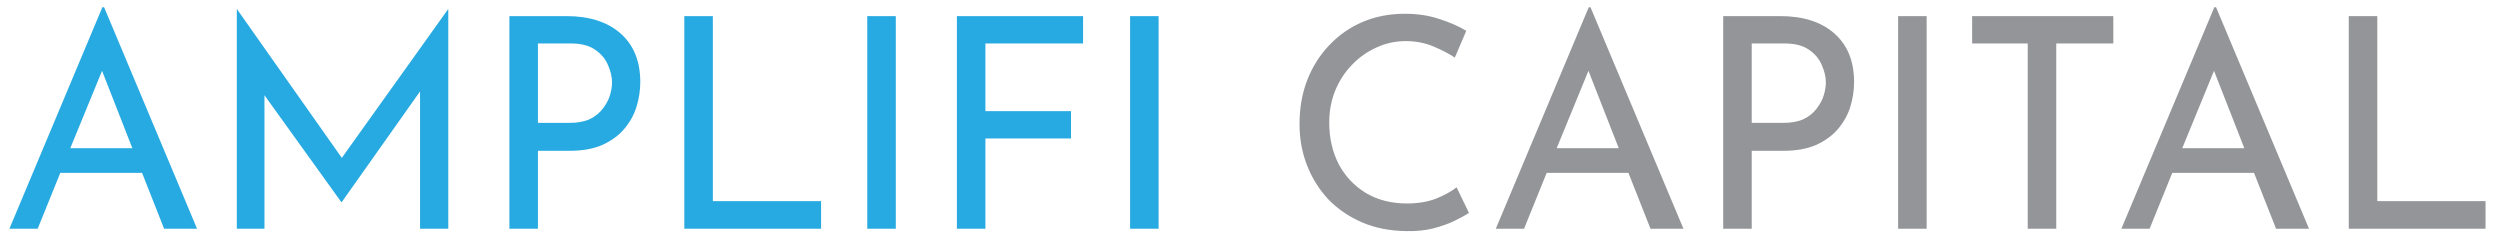 <svg width="153" height="15" viewBox="0 0 153 15" fill="none" xmlns="http://www.w3.org/2000/svg">
<path d="M0.576 14L6.264 0.446H6.372L12.06 14H10.044L8.694 10.58H3.69L2.304 14H0.576ZM4.302 9.068H8.1L6.246 4.334L4.302 9.068ZM14.493 14V0.572H14.511L20.919 9.662L27.417 0.572H27.435V14H25.707V5.594L20.919 12.362H20.883L16.185 5.828V14H14.493ZM34.667 0.986C36.071 0.986 37.175 1.34 37.979 2.048C38.783 2.756 39.185 3.746 39.185 5.018C39.185 5.534 39.107 6.044 38.951 6.548C38.795 7.04 38.543 7.49 38.195 7.898C37.859 8.294 37.415 8.618 36.863 8.87C36.311 9.11 35.639 9.23 34.847 9.23H32.921V14H31.175V0.986H34.667ZM34.847 7.52C35.351 7.52 35.771 7.442 36.107 7.286C36.443 7.118 36.707 6.902 36.899 6.638C37.103 6.374 37.247 6.104 37.331 5.828C37.415 5.54 37.457 5.282 37.457 5.054C37.457 4.706 37.373 4.346 37.205 3.974C37.049 3.602 36.785 3.29 36.413 3.038C36.053 2.786 35.561 2.66 34.937 2.66H32.921V7.52H34.847ZM41.88 0.986H43.626V12.308H50.25V14H41.88V0.986ZM53.077 0.986H54.823V14H53.077V0.986ZM58.562 0.986H66.284V2.66H60.307V6.8H65.546V8.474H60.307V14H58.562V0.986ZM69.161 0.986H70.907V14H69.161V0.986Z" fill="#27AAE1"/>
<path d="M89.899 13.028C89.683 13.172 89.389 13.334 89.017 13.514C88.645 13.694 88.207 13.85 87.703 13.982C87.211 14.102 86.671 14.156 86.083 14.144C85.063 14.132 84.151 13.952 83.347 13.604C82.543 13.256 81.853 12.782 81.277 12.182C80.713 11.57 80.281 10.874 79.981 10.094C79.681 9.314 79.531 8.48 79.531 7.592C79.531 6.62 79.687 5.726 79.999 4.91C80.323 4.082 80.773 3.368 81.349 2.768C81.925 2.156 82.603 1.682 83.383 1.346C84.175 1.01 85.039 0.842 85.975 0.842C86.755 0.842 87.463 0.95 88.099 1.166C88.735 1.37 89.281 1.61 89.737 1.886L89.035 3.524C88.675 3.284 88.237 3.056 87.721 2.84C87.205 2.624 86.641 2.516 86.029 2.516C85.393 2.516 84.793 2.648 84.229 2.912C83.665 3.164 83.167 3.518 82.735 3.974C82.303 4.418 81.961 4.946 81.709 5.558C81.469 6.158 81.349 6.806 81.349 7.502C81.349 8.438 81.541 9.284 81.925 10.04C82.321 10.784 82.873 11.372 83.581 11.804C84.301 12.236 85.141 12.452 86.101 12.452C86.773 12.452 87.361 12.356 87.865 12.164C88.381 11.96 88.807 11.726 89.143 11.462L89.899 13.028ZM91.543 14L97.231 0.446H97.339L103.027 14H101.011L99.661 10.58H94.657L93.271 14H91.543ZM95.269 9.068H99.067L97.213 4.334L95.269 9.068ZM108.952 0.986C110.356 0.986 111.46 1.34 112.264 2.048C113.068 2.756 113.47 3.746 113.47 5.018C113.47 5.534 113.392 6.044 113.236 6.548C113.08 7.04 112.828 7.49 112.48 7.898C112.144 8.294 111.7 8.618 111.148 8.87C110.596 9.11 109.924 9.23 109.132 9.23H107.206V14H105.46V0.986H108.952ZM109.132 7.52C109.636 7.52 110.056 7.442 110.392 7.286C110.728 7.118 110.992 6.902 111.184 6.638C111.388 6.374 111.532 6.104 111.616 5.828C111.7 5.54 111.742 5.282 111.742 5.054C111.742 4.706 111.658 4.346 111.49 3.974C111.334 3.602 111.07 3.29 110.698 3.038C110.338 2.786 109.846 2.66 109.222 2.66H107.206V7.52H109.132ZM116.165 0.986H117.911V14H116.165V0.986ZM120.695 0.986H129.335V2.66H125.843V14H124.097V2.66H120.695V0.986ZM129.828 14L135.516 0.446H135.624L141.312 14H139.296L137.946 10.58H132.942L131.556 14H129.828ZM133.554 9.068H137.352L135.498 4.334L133.554 9.068ZM143.745 0.986H145.491V12.308H152.115V14H143.745V0.986Z" fill="#939598"/>
</svg>
